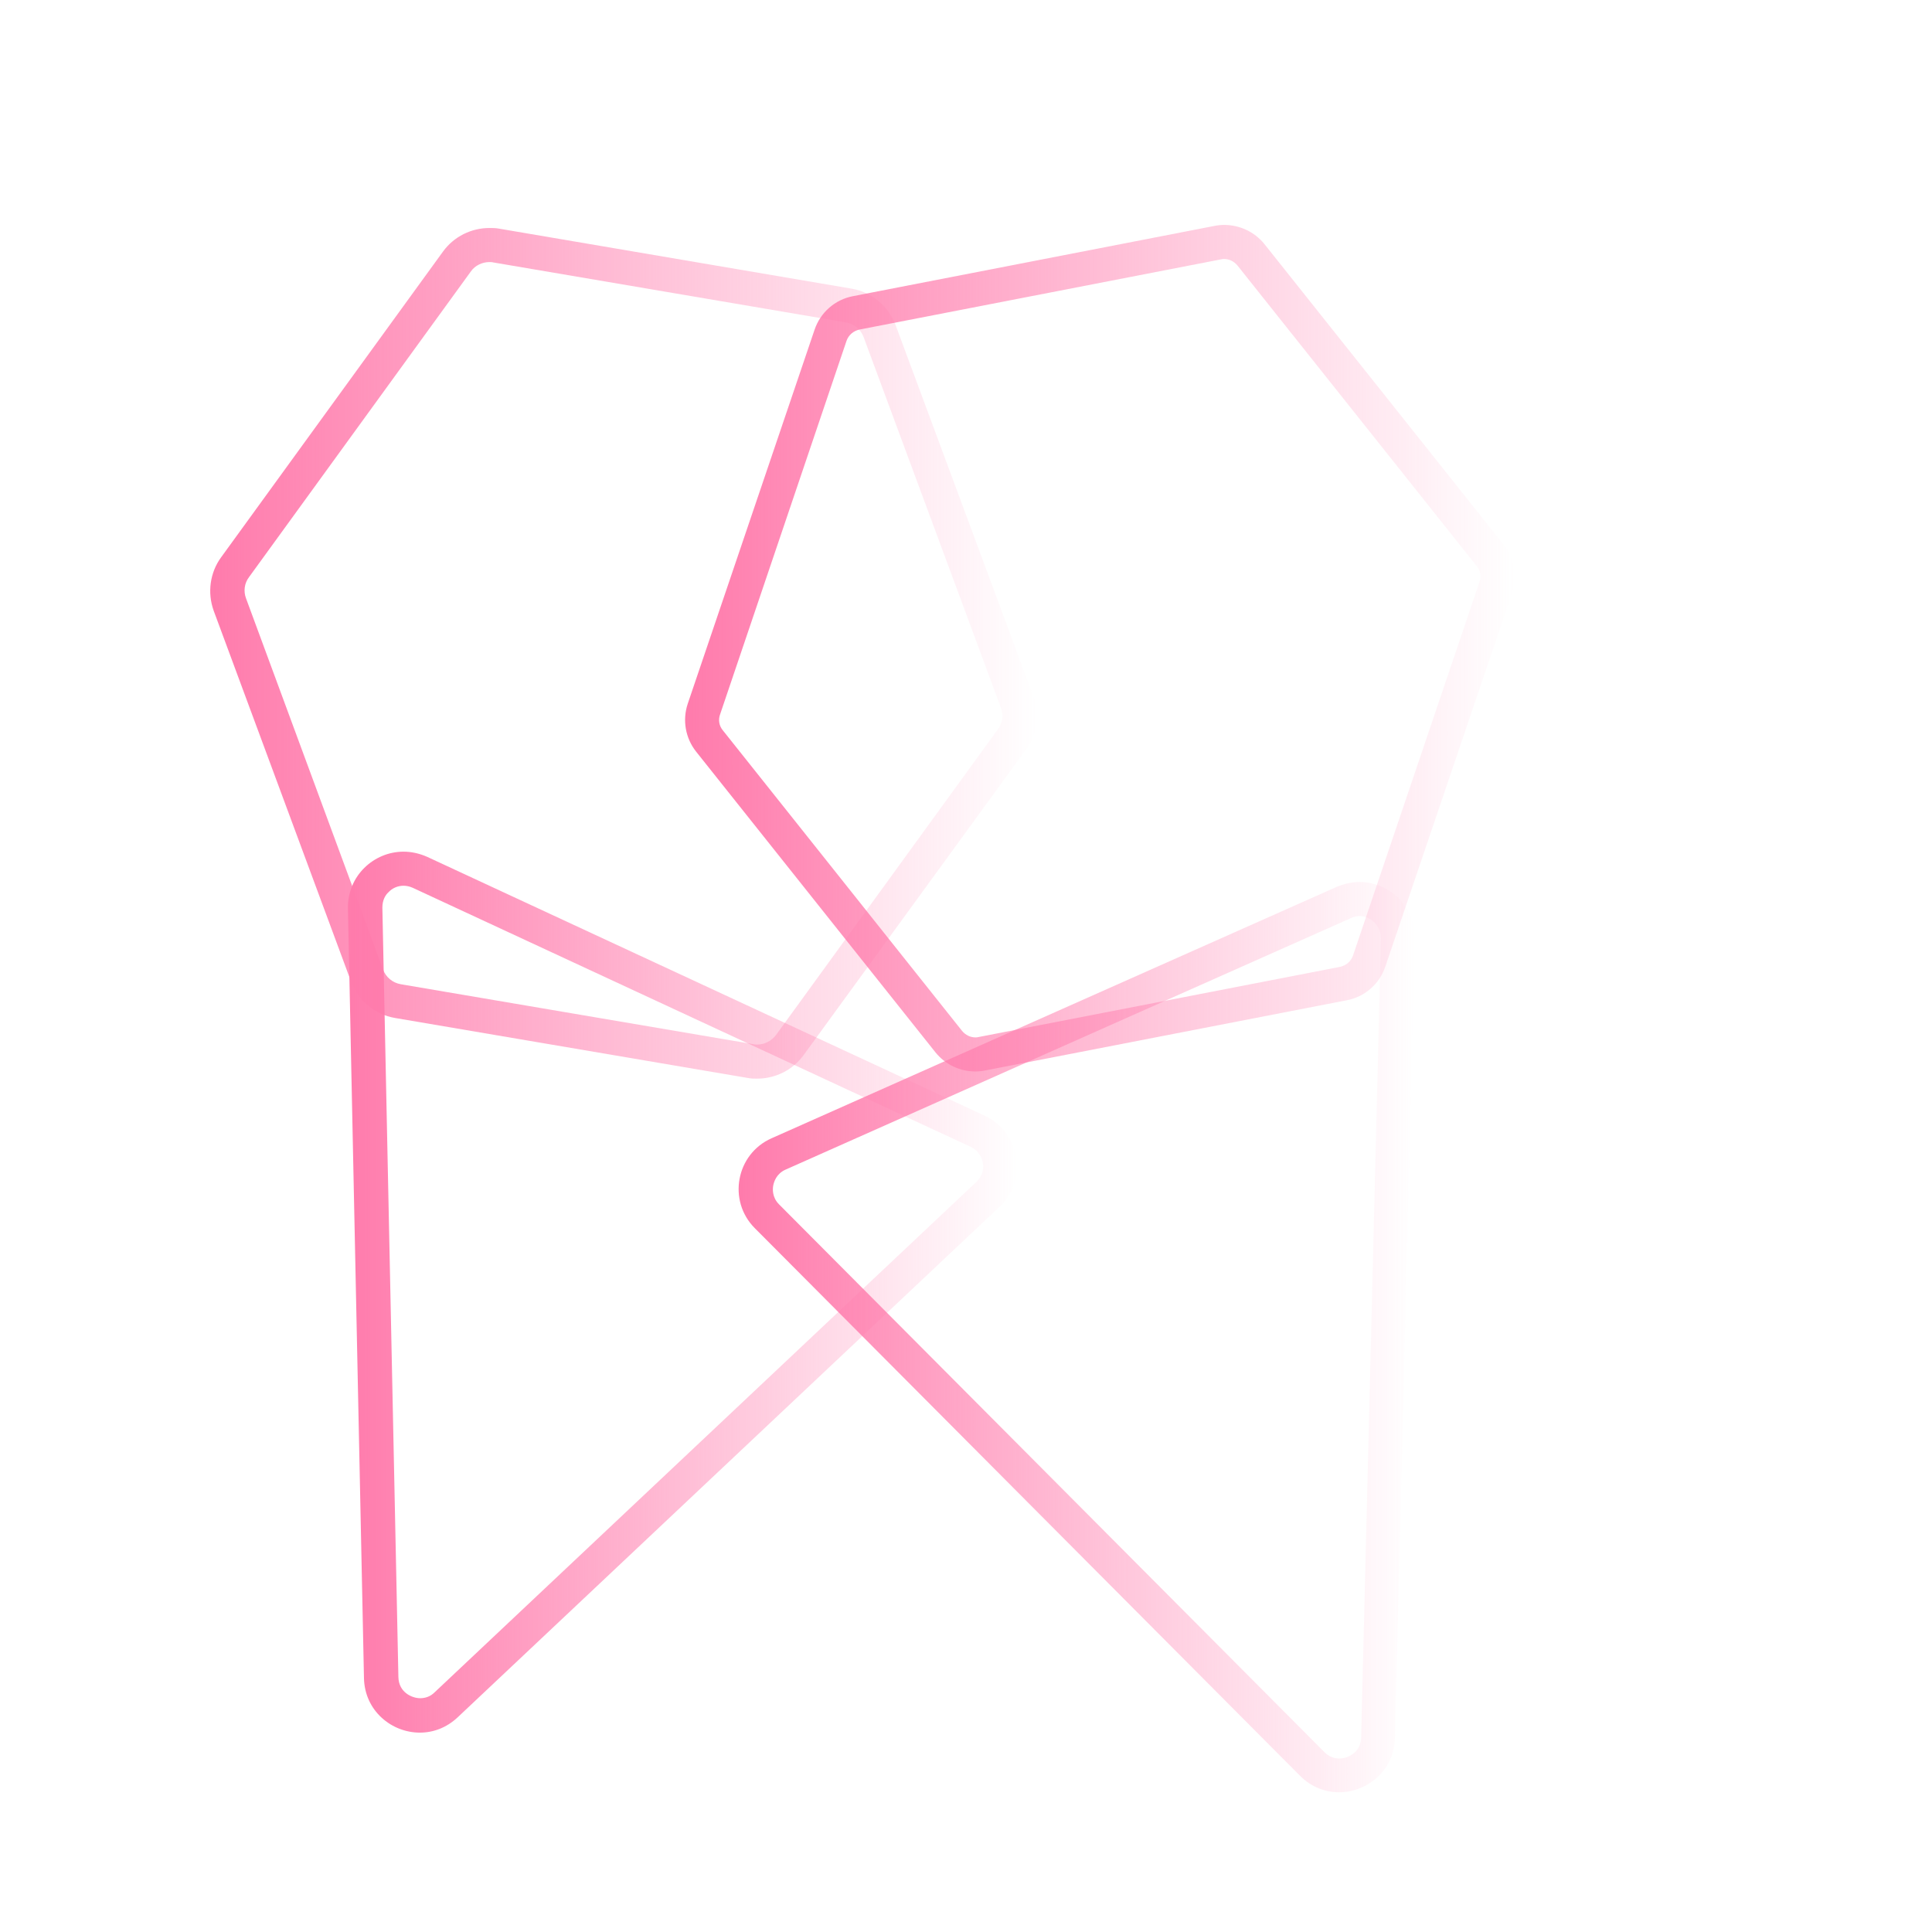 <svg xmlns="http://www.w3.org/2000/svg" xmlns:xlink="http://www.w3.org/1999/xlink" version="1.1" id="Layer_1" x="0px" y="0px" viewBox="0 0 566.9 566.9" xml:space="preserve" enable-background="new 0 0 566.9 566.9">
<style>
.s0{
	stop-color:#FF7BAC;
}
.s1{
	stop-color:#FF7BAC;
	stop-opacity:0;
}

</style>  <style type="text/css">
    
    	.Drop_x0020_Shadow{fill:none;}
    	.Outer_x0020_Glow_x0020_5_x0020_pt{fill:none;}
    	.Blue_x0020_Neon{fill:none;stroke:#8AACDA;stroke-width:7;stroke-linecap:round;stroke-linejoin:round;}
    	.Chrome_x0020_Highlight{fill:url(#SVGID_1_);stroke:#FFFFFF;stroke-width:0.363;stroke-miterlimit:1;}
    	.Jive_GS{fill:#FFDD00;}
    	.Alyssa_GS{fill:#A6D0E4;}
    	.st0{fill:url(#SVGID_2_);}
    	.st1{fill:url(#SVGID_3_);}
    	.st2{fill:url(#SVGID_4_);}
    	.st3{fill:url(#SVGID_5_);}
    
  </style>
  <linearGradient id="SVGID_1_" gradientUnits="userSpaceOnUse" x1="0" y1="0" x2="6.123234e-17" y2="-1">
    <stop offset="0" stop-color="#656565"/>
    <stop offset="0.618" stop-color="#1B1B1B"/>
    <stop offset="0.629" stop-color="#545454"/>
    <stop offset="0.983" stop-color="#3E3E3E"/>
  </linearGradient>
  <g>
    <linearGradient id="SVGID_2_" gradientUnits="userSpaceOnUse" x1="61.734" y1="191.704" x2="304.163" y2="191.704">
      <stop offset="0" stop-color="#FF7BAC"/>
      <stop offset="1" class="s1"/>
    </linearGradient>
    <path class="st0" d="M143.6 76.9L143.6 76.9c0.4 0 0.8 0 1.1 0.1l103.5 17.6c2.4 0.4 4.4 2.1 5.2 4.3l40.3 108.8c0.8 2.1 0.5 4.5-0.9 6.3l-65.1 89.7c-1.3 1.7-3.3 2.8-5.5 2.8 -0.4 0-0.8 0-1.1-0.1l-103.5-17.6c-2.4-0.4-4.4-2.1-5.2-4.3L72.2 175.6c-0.8-2.1-0.5-4.5 0.9-6.3l65.1-89.7C139.4 77.9 141.5 76.9 143.6 76.9M143.6 66.9c-5.3 0-10.4 2.5-13.6 6.9l-65.1 89.7c-3.3 4.5-4.1 10.4-2.2 15.7L103 288c2.1 5.6 7 9.7 12.9 10.7l103.5 17.6c0.9 0.2 1.9 0.2 2.8 0.2 5.3 0 10.4-2.5 13.6-6.9L301 220c3.3-4.5 4.1-10.4 2.2-15.7L262.8 95.4c-2.1-5.6-7-9.7-12.9-10.7L146.5 67.1C145.5 66.9 144.6 66.9 143.6 66.9L143.6 66.9z"/>
    <linearGradient id="SVGID_3_" gradientUnits="userSpaceOnUse" x1="201.012" y1="190.177" x2="444.396" y2="190.177">
      <stop offset="0" stop-color="#FF7BAC"/>
      <stop offset="1" class="s1"/>
    </linearGradient>
    <path class="st1" d="M359.2 76c1.5 0 2.9 0.7 3.9 1.9l70.2 88.2c1.1 1.3 1.4 3.1 0.8 4.7L397 280.4c-0.6 1.7-2 2.9-3.8 3.3l-106.1 20.6c-0.3 0.1-0.6 0.1-0.9 0.1 -1.5 0-2.9-0.7-3.9-1.9l-70.2-88.2c-1.1-1.3-1.4-3.1-0.8-4.7L248.4 100c0.6-1.7 2-2.9 3.8-3.3l106.1-20.6C358.6 76 358.9 76 359.2 76M359.2 66c-0.9 0-1.9 0.1-2.9 0.3L250.3 86.9c-5.3 1-9.6 4.8-11.3 9.9l-37.2 109.7c-1.6 4.8-0.7 10.1 2.5 14.1l70.2 88.2c2.9 3.6 7.2 5.6 11.7 5.6 0.9 0 1.9-0.1 2.9-0.3l106.1-20.6c5.3-1 9.6-4.8 11.3-9.9l37.2-109.7c1.6-4.8 0.7-10.1-2.5-14.1l-70.2-88.2C368.1 68 363.7 66 359.2 66L359.2 66z"/>
    <linearGradient id="SVGID_4_" gradientUnits="userSpaceOnUse" x1="102.082" y1="379.167" x2="298.416" y2="379.167">
      <stop offset="0" stop-color="#FF7BAC"/>
      <stop offset="1" class="s1"/>
    </linearGradient>
    <path class="st2" d="M118.4 259.9c0.9 0 1.8 0.2 2.7 0.6l163.7 76c2.7 1.3 3.4 3.7 3.6 4.7 0.2 1 0.3 3.5-1.9 5.6l-159 149.8c-1.2 1.2-2.7 1.7-4.2 1.7 -2.4 0-6.3-1.7-6.4-6.2l-4.7-225.8c0-2.2 0.9-3.7 1.8-4.5C115.1 260.6 116.7 259.9 118.4 259.9M118.4 249.9c-8.7 0-16.5 7.1-16.3 16.7l4.7 225.8c0.2 9.6 8.1 16 16.4 16 3.9 0 7.8-1.4 11.1-4.5l159-149.8c8.4-7.9 6.1-21.8-4.3-26.7l-163.7-76C123 250.4 120.7 249.9 118.4 249.9L118.4 249.9z"/>
    <linearGradient id="SVGID_5_" gradientUnits="userSpaceOnUse" x1="216.717" y1="392.339" x2="415.201" y2="392.339">
      <stop offset="0" stop-color="#FF7BAC"/>
      <stop offset="1" class="s1"/>
    </linearGradient>
    <path class="st3" d="M398.9 268.8c1.7 0 3.3 0.7 4.5 2 0.8 0.9 1.8 2.3 1.8 4.5l-5.8 234.5c-0.1 4.5-4 6.2-6.4 6.2 -1.6 0-3.1-0.6-4.4-1.9l-160-160.7c-2.1-2.1-1.9-4.6-1.7-5.6 0.2-1 0.9-3.4 3.6-4.6l165.9-73.8C397.2 269 398 268.8 398.9 268.8M398.9 258.8c-2.2 0-4.4 0.5-6.6 1.4L226.4 334c-10.4 4.6-13 18.3-4.9 26.4l160 160.7c3.3 3.3 7.4 4.8 11.4 4.8 8.2 0 16.2-6.3 16.4-15.9l5.8-234.5C415.4 265.9 407.6 258.8 398.9 258.8L398.9 258.8z"/>
  </g>
</svg>
